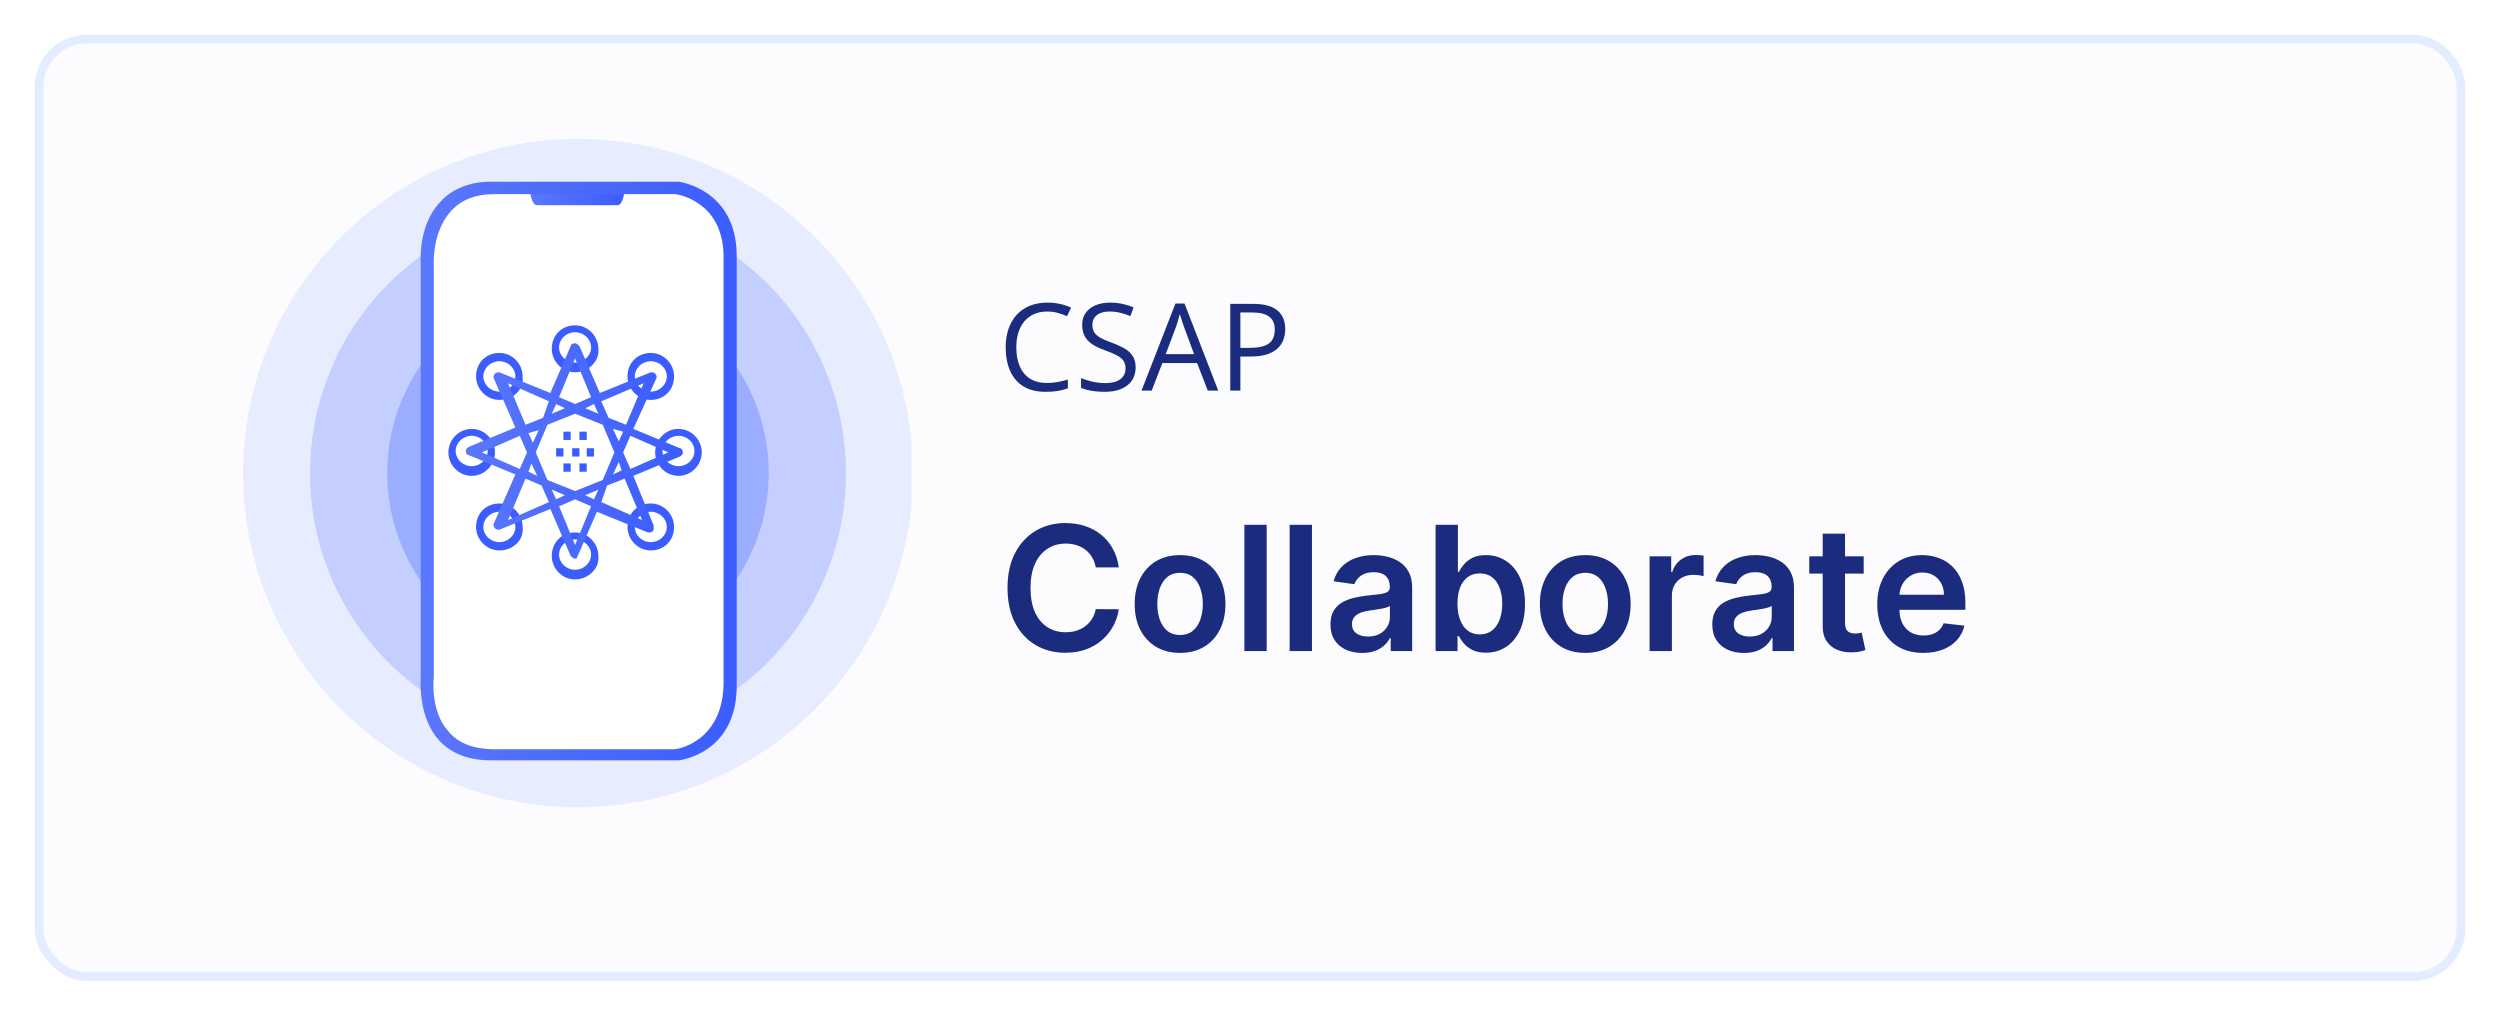 <svg width="288" height="117" viewBox="0 0 288 117" fill="none" xmlns="http://www.w3.org/2000/svg">
<g filter="url(#filter0_d_171_6)">
<rect x="4" width="280" height="109" rx="6" fill="#FCFCFF"/>
<rect x="4.5" y="0.5" width="279" height="108" rx="5.5" stroke="#E3EDFF"/>
</g>
<path d="M128.885 65.362H126.229C126.153 64.927 126.013 64.541 125.81 64.204C125.606 63.864 125.353 63.575 125.05 63.338C124.747 63.101 124.401 62.924 124.013 62.805C123.629 62.682 123.215 62.621 122.77 62.621C121.979 62.621 121.278 62.82 120.668 63.217C120.057 63.61 119.579 64.188 119.233 64.95C118.887 65.708 118.714 66.633 118.714 67.727C118.714 68.84 118.887 69.778 119.233 70.54C119.583 71.297 120.062 71.87 120.668 72.258C121.278 72.642 121.977 72.834 122.763 72.834C123.198 72.834 123.606 72.777 123.984 72.663C124.368 72.545 124.711 72.372 125.014 72.145C125.322 71.918 125.58 71.638 125.788 71.307C126.001 70.975 126.148 70.597 126.229 70.171L128.885 70.185C128.786 70.876 128.57 71.525 128.239 72.131C127.912 72.737 127.483 73.272 126.953 73.736C126.423 74.195 125.803 74.555 125.092 74.815C124.382 75.071 123.594 75.199 122.727 75.199C121.449 75.199 120.308 74.903 119.304 74.311C118.3 73.719 117.509 72.865 116.932 71.747C116.354 70.63 116.065 69.29 116.065 67.727C116.065 66.16 116.357 64.82 116.939 63.707C117.521 62.59 118.314 61.735 119.318 61.144C120.322 60.552 121.458 60.256 122.727 60.256C123.537 60.256 124.29 60.369 124.986 60.597C125.682 60.824 126.302 61.158 126.847 61.598C127.391 62.034 127.839 62.569 128.189 63.203C128.544 63.833 128.776 64.553 128.885 65.362ZM135.943 75.213C134.877 75.213 133.954 74.979 133.173 74.51C132.392 74.041 131.786 73.385 131.355 72.543C130.929 71.7 130.716 70.715 130.716 69.588C130.716 68.461 130.929 67.474 131.355 66.626C131.786 65.779 132.392 65.121 133.173 64.652C133.954 64.183 134.877 63.949 135.943 63.949C137.008 63.949 137.931 64.183 138.713 64.652C139.494 65.121 140.098 65.779 140.524 66.626C140.955 67.474 141.17 68.461 141.17 69.588C141.17 70.715 140.955 71.7 140.524 72.543C140.098 73.385 139.494 74.041 138.713 74.51C137.931 74.979 137.008 75.213 135.943 75.213ZM135.957 73.153C136.535 73.153 137.018 72.995 137.406 72.678C137.794 72.356 138.083 71.925 138.272 71.385C138.467 70.845 138.564 70.244 138.564 69.581C138.564 68.913 138.467 68.31 138.272 67.77C138.083 67.225 137.794 66.792 137.406 66.47C137.018 66.148 136.535 65.987 135.957 65.987C135.365 65.987 134.873 66.148 134.48 66.47C134.092 66.792 133.8 67.225 133.606 67.77C133.417 68.31 133.322 68.913 133.322 69.581C133.322 70.244 133.417 70.845 133.606 71.385C133.8 71.925 134.092 72.356 134.48 72.678C134.873 72.995 135.365 73.153 135.957 73.153ZM145.923 60.455V75H143.352V60.455H145.923ZM151.138 60.455V75H148.567V60.455H151.138ZM156.921 75.22C156.23 75.22 155.607 75.097 155.053 74.851C154.504 74.6 154.068 74.231 153.746 73.743C153.429 73.255 153.271 72.654 153.271 71.939C153.271 71.323 153.384 70.814 153.612 70.412C153.839 70.01 154.149 69.688 154.542 69.446C154.935 69.204 155.378 69.022 155.87 68.899C156.367 68.771 156.881 68.679 157.411 68.622C158.05 68.556 158.569 68.497 158.967 68.445C159.364 68.388 159.653 68.303 159.833 68.189C160.018 68.07 160.11 67.888 160.11 67.642V67.599C160.11 67.064 159.951 66.65 159.634 66.356C159.317 66.063 158.86 65.916 158.263 65.916C157.634 65.916 157.134 66.053 156.765 66.328C156.4 66.603 156.154 66.927 156.026 67.301L153.626 66.96C153.815 66.297 154.128 65.743 154.563 65.298C154.999 64.849 155.531 64.512 156.161 64.29C156.791 64.062 157.487 63.949 158.249 63.949C158.775 63.949 159.298 64.01 159.819 64.133C160.34 64.257 160.816 64.46 161.246 64.744C161.677 65.024 162.023 65.405 162.283 65.888C162.549 66.371 162.681 66.974 162.681 67.699V75H160.21V73.501H160.124C159.968 73.805 159.748 74.088 159.464 74.354C159.184 74.614 158.832 74.825 158.406 74.986C157.984 75.142 157.489 75.22 156.921 75.22ZM157.589 73.331C158.105 73.331 158.552 73.229 158.931 73.026C159.31 72.817 159.601 72.543 159.805 72.202C160.013 71.861 160.117 71.489 160.117 71.087V69.801C160.037 69.867 159.899 69.929 159.705 69.986C159.516 70.043 159.303 70.092 159.066 70.135C158.829 70.178 158.595 70.215 158.363 70.249C158.131 70.282 157.93 70.31 157.759 70.334C157.376 70.386 157.032 70.471 156.729 70.59C156.426 70.708 156.187 70.874 156.012 71.087C155.837 71.295 155.749 71.565 155.749 71.896C155.749 72.37 155.922 72.727 156.268 72.969C156.613 73.21 157.054 73.331 157.589 73.331ZM165.38 75V60.455H167.951V65.895H168.058C168.19 65.63 168.377 65.348 168.619 65.05C168.86 64.747 169.187 64.489 169.599 64.276C170.011 64.058 170.536 63.949 171.175 63.949C172.018 63.949 172.778 64.164 173.455 64.595C174.137 65.021 174.677 65.653 175.075 66.492C175.477 67.325 175.678 68.347 175.678 69.56C175.678 70.758 175.482 71.776 175.089 72.614C174.696 73.452 174.161 74.091 173.484 74.531C172.807 74.972 172.04 75.192 171.183 75.192C170.558 75.192 170.039 75.088 169.627 74.879C169.215 74.671 168.884 74.42 168.633 74.126C168.387 73.828 168.195 73.546 168.058 73.281H167.908V75H165.38ZM167.901 69.546C167.901 70.251 168.001 70.869 168.2 71.399C168.403 71.93 168.694 72.344 169.073 72.642C169.457 72.936 169.921 73.082 170.465 73.082C171.033 73.082 171.509 72.931 171.893 72.628C172.276 72.32 172.565 71.901 172.759 71.371C172.958 70.836 173.058 70.227 173.058 69.546C173.058 68.868 172.96 68.267 172.766 67.742C172.572 67.216 172.283 66.804 171.9 66.506C171.516 66.207 171.038 66.058 170.465 66.058C169.916 66.058 169.45 66.203 169.066 66.492C168.683 66.78 168.391 67.185 168.192 67.706C167.998 68.227 167.901 68.84 167.901 69.546ZM182.623 75.213C181.557 75.213 180.634 74.979 179.853 74.51C179.071 74.041 178.465 73.385 178.034 72.543C177.608 71.7 177.395 70.715 177.395 69.588C177.395 68.461 177.608 67.474 178.034 66.626C178.465 65.779 179.071 65.121 179.853 64.652C180.634 64.183 181.557 63.949 182.623 63.949C183.688 63.949 184.611 64.183 185.392 64.652C186.174 65.121 186.777 65.779 187.203 66.626C187.634 67.474 187.85 68.461 187.85 69.588C187.85 70.715 187.634 71.7 187.203 72.543C186.777 73.385 186.174 74.041 185.392 74.51C184.611 74.979 183.688 75.213 182.623 75.213ZM182.637 73.153C183.214 73.153 183.697 72.995 184.086 72.678C184.474 72.356 184.763 71.925 184.952 71.385C185.146 70.845 185.243 70.244 185.243 69.581C185.243 68.913 185.146 68.31 184.952 67.77C184.763 67.225 184.474 66.792 184.086 66.47C183.697 66.148 183.214 65.987 182.637 65.987C182.045 65.987 181.552 66.148 181.159 66.47C180.771 66.792 180.48 67.225 180.286 67.77C180.096 68.31 180.002 68.913 180.002 69.581C180.002 70.244 180.096 70.845 180.286 71.385C180.48 71.925 180.771 72.356 181.159 72.678C181.552 72.995 182.045 73.153 182.637 73.153ZM190.032 75V64.091H192.525V65.909H192.638C192.837 65.279 193.178 64.794 193.661 64.453C194.149 64.108 194.705 63.935 195.33 63.935C195.472 63.935 195.631 63.942 195.806 63.956C195.986 63.965 196.135 63.982 196.254 64.006V66.371C196.145 66.333 195.972 66.3 195.735 66.271C195.503 66.238 195.278 66.222 195.06 66.222C194.592 66.222 194.17 66.323 193.796 66.527C193.427 66.726 193.136 67.003 192.923 67.358C192.71 67.713 192.603 68.123 192.603 68.587V75H190.032ZM200.906 75.22C200.214 75.22 199.592 75.097 199.038 74.851C198.488 74.6 198.053 74.231 197.731 73.743C197.414 73.255 197.255 72.654 197.255 71.939C197.255 71.323 197.369 70.814 197.596 70.412C197.823 70.01 198.133 69.688 198.526 69.446C198.919 69.204 199.362 69.022 199.854 68.899C200.352 68.771 200.865 68.679 201.396 68.622C202.035 68.556 202.553 68.497 202.951 68.445C203.349 68.388 203.638 68.303 203.817 68.189C204.002 68.07 204.094 67.888 204.094 67.642V67.599C204.094 67.064 203.936 66.65 203.619 66.356C203.301 66.063 202.844 65.916 202.248 65.916C201.618 65.916 201.119 66.053 200.749 66.328C200.385 66.603 200.138 66.927 200.011 67.301L197.61 66.96C197.799 66.297 198.112 65.743 198.548 65.298C198.983 64.849 199.516 64.512 200.146 64.29C200.775 64.062 201.471 63.949 202.234 63.949C202.759 63.949 203.282 64.01 203.803 64.133C204.324 64.257 204.8 64.46 205.231 64.744C205.662 65.024 206.007 65.405 206.268 65.888C206.533 66.371 206.665 66.974 206.665 67.699V75H204.194V73.501H204.109C203.952 73.805 203.732 74.088 203.448 74.354C203.169 74.614 202.816 74.825 202.39 74.986C201.969 75.142 201.474 75.22 200.906 75.22ZM201.573 73.331C202.089 73.331 202.537 73.229 202.915 73.026C203.294 72.817 203.585 72.543 203.789 72.202C203.997 71.861 204.102 71.489 204.102 71.087V69.801C204.021 69.867 203.884 69.929 203.69 69.986C203.5 70.043 203.287 70.092 203.05 70.135C202.814 70.178 202.579 70.215 202.347 70.249C202.115 70.282 201.914 70.31 201.744 70.334C201.36 70.386 201.017 70.471 200.714 70.59C200.411 70.708 200.172 70.874 199.996 71.087C199.821 71.295 199.734 71.565 199.734 71.896C199.734 72.37 199.906 72.727 200.252 72.969C200.598 73.21 201.038 73.331 201.573 73.331ZM214.698 64.091V66.079H208.427V64.091H214.698ZM209.975 61.477H212.546V71.719C212.546 72.064 212.598 72.329 212.702 72.514C212.811 72.694 212.953 72.817 213.129 72.883C213.304 72.95 213.498 72.983 213.711 72.983C213.872 72.983 214.019 72.971 214.151 72.947C214.289 72.924 214.393 72.903 214.464 72.883L214.897 74.894C214.76 74.941 214.563 74.993 214.308 75.05C214.057 75.106 213.749 75.14 213.384 75.149C212.74 75.168 212.16 75.071 211.644 74.858C211.128 74.64 210.719 74.304 210.415 73.849C210.117 73.395 209.97 72.827 209.975 72.145V61.477ZM221.561 75.213C220.467 75.213 219.522 74.986 218.727 74.531C217.936 74.072 217.328 73.423 216.902 72.585C216.475 71.742 216.262 70.751 216.262 69.609C216.262 68.487 216.475 67.502 216.902 66.655C217.333 65.803 217.934 65.14 218.706 64.666C219.477 64.188 220.384 63.949 221.426 63.949C222.098 63.949 222.733 64.058 223.329 64.276C223.931 64.489 224.461 64.82 224.92 65.27C225.384 65.72 225.749 66.293 226.014 66.989C226.279 67.68 226.412 68.504 226.412 69.46V70.249H217.47V68.516H223.947C223.942 68.023 223.836 67.585 223.627 67.202C223.419 66.813 223.128 66.508 222.754 66.285C222.385 66.063 221.954 65.952 221.461 65.952C220.936 65.952 220.474 66.079 220.076 66.335C219.679 66.586 219.368 66.918 219.146 67.329C218.928 67.737 218.817 68.184 218.812 68.672V70.185C218.812 70.819 218.928 71.364 219.16 71.818C219.392 72.268 219.717 72.614 220.133 72.855C220.55 73.092 221.038 73.21 221.596 73.21C221.97 73.21 222.309 73.158 222.612 73.054C222.915 72.945 223.178 72.787 223.4 72.578C223.623 72.37 223.791 72.112 223.904 71.804L226.305 72.074C226.154 72.708 225.865 73.262 225.439 73.736C225.017 74.204 224.477 74.569 223.819 74.829C223.161 75.085 222.408 75.213 221.561 75.213Z" fill="#1B2C7E"/>
<path d="M120.64 35.888C120.088 35.888 119.591 35.983 119.149 36.175C118.712 36.362 118.338 36.635 118.028 36.995C117.723 37.351 117.488 37.781 117.324 38.287C117.16 38.793 117.078 39.363 117.078 39.996C117.078 40.835 117.208 41.564 117.468 42.184C117.732 42.799 118.124 43.275 118.644 43.612C119.168 43.95 119.822 44.118 120.605 44.118C121.052 44.118 121.471 44.082 121.863 44.009C122.26 43.931 122.645 43.836 123.019 43.722V44.733C122.654 44.87 122.271 44.97 121.87 45.034C121.469 45.102 120.993 45.137 120.441 45.137C119.425 45.137 118.575 44.927 117.892 44.508C117.213 44.084 116.702 43.487 116.36 42.717C116.023 41.947 115.854 41.037 115.854 39.989C115.854 39.233 115.959 38.542 116.169 37.918C116.383 37.289 116.693 36.747 117.099 36.291C117.509 35.835 118.01 35.484 118.603 35.238C119.2 34.988 119.883 34.862 120.653 34.862C121.159 34.862 121.647 34.912 122.116 35.013C122.586 35.113 123.009 35.257 123.388 35.443L122.923 36.428C122.604 36.282 122.253 36.157 121.87 36.052C121.492 35.942 121.082 35.888 120.64 35.888ZM130.825 42.341C130.825 42.933 130.677 43.439 130.381 43.858C130.089 44.273 129.679 44.59 129.15 44.809C128.622 45.027 128 45.137 127.284 45.137C126.906 45.137 126.548 45.118 126.211 45.082C125.874 45.046 125.564 44.993 125.281 44.925C124.999 44.856 124.75 44.772 124.536 44.672V43.558C124.878 43.699 125.295 43.831 125.787 43.954C126.279 44.073 126.794 44.132 127.332 44.132C127.833 44.132 128.257 44.066 128.604 43.934C128.95 43.797 129.212 43.603 129.39 43.352C129.572 43.097 129.663 42.792 129.663 42.437C129.663 42.095 129.588 41.81 129.438 41.582C129.287 41.35 129.036 41.14 128.686 40.953C128.339 40.762 127.865 40.559 127.264 40.345C126.84 40.194 126.466 40.03 126.143 39.852C125.819 39.67 125.548 39.465 125.329 39.237C125.11 39.009 124.944 38.745 124.83 38.444C124.721 38.144 124.666 37.8 124.666 37.412C124.666 36.879 124.8 36.423 125.069 36.045C125.343 35.662 125.719 35.37 126.197 35.17C126.68 34.965 127.234 34.862 127.858 34.862C128.392 34.862 128.884 34.912 129.335 35.013C129.791 35.113 130.208 35.247 130.586 35.416L130.224 36.414C129.864 36.264 129.481 36.138 129.075 36.038C128.674 35.938 128.259 35.888 127.831 35.888C127.403 35.888 127.04 35.952 126.744 36.079C126.452 36.202 126.229 36.378 126.074 36.605C125.919 36.833 125.842 37.105 125.842 37.419C125.842 37.77 125.915 38.062 126.061 38.294C126.211 38.526 126.448 38.734 126.771 38.916C127.1 39.094 127.533 39.281 128.07 39.477C128.658 39.691 129.157 39.919 129.567 40.16C129.978 40.397 130.29 40.689 130.504 41.035C130.718 41.377 130.825 41.812 130.825 42.341ZM139.138 45L137.907 41.828H133.901L132.678 45H131.502L135.412 34.965H136.458L140.341 45H139.138ZM137.559 40.796L136.39 37.645C136.362 37.562 136.317 37.428 136.253 37.241C136.194 37.054 136.132 36.861 136.068 36.66C136.005 36.46 135.952 36.298 135.911 36.175C135.866 36.362 135.815 36.548 135.761 36.735C135.711 36.918 135.66 37.089 135.61 37.248C135.56 37.403 135.517 37.535 135.48 37.645L134.291 40.796H137.559ZM144.34 35.006C145.63 35.006 146.571 35.259 147.163 35.765C147.76 36.266 148.059 36.986 148.059 37.925C148.059 38.349 147.988 38.752 147.847 39.135C147.71 39.513 147.487 39.848 147.177 40.14C146.867 40.427 146.459 40.655 145.953 40.823C145.452 40.987 144.837 41.069 144.107 41.069H142.891V45H141.729V35.006H144.34ZM144.23 35.997H142.891V40.071H143.978C144.616 40.071 145.146 40.003 145.57 39.866C145.999 39.73 146.32 39.508 146.534 39.203C146.748 38.893 146.855 38.483 146.855 37.973C146.855 37.307 146.644 36.813 146.22 36.489C145.796 36.161 145.133 35.997 144.23 35.997Z" fill="#1B2C7E"/>
<g clip-path="url(#clip0_171_6)">
<path opacity="0.1" d="M66.584 93C87.893 93 105.168 75.763 105.168 54.5C105.168 33.237 87.893 16 66.584 16C45.275 16 28 33.237 28 54.5C28 75.763 45.275 93 66.584 93Z" fill="#3B5DFF"/>
<path opacity="0.2" d="M66.584 85.364C83.631 85.364 97.451 71.546 97.451 54.5C97.451 37.455 83.631 23.637 66.584 23.637C49.536 23.637 35.717 37.455 35.717 54.5C35.717 71.546 49.536 85.364 66.584 85.364Z" fill="#3B5DFF"/>
<path opacity="0.3" d="M66.584 76.454C78.721 76.454 88.56 66.625 88.56 54.5C88.56 42.375 78.721 32.545 66.584 32.545C54.447 32.545 44.608 42.375 44.608 54.5C44.608 66.625 54.447 76.454 66.584 76.454Z" fill="#3B5DFF"/>
<path d="M77.488 87.113H55.847C52.325 87.113 49.641 84.409 49.641 81.227V27.136C49.641 23.795 52.492 21.25 55.847 21.25H77.488C81.011 21.25 83.695 23.954 83.695 27.136V81.227C83.695 84.568 81.011 87.113 77.488 87.113Z" fill="white"/>
<path d="M66.584 22.046H61.048L61.216 22.841C61.383 23.319 61.551 23.637 61.887 23.637H66.584H71.113C71.449 23.637 71.617 23.319 71.784 22.841L71.952 22.046H66.584Z" fill="url(#paint0_linear_171_6)"/>
<path d="M66.249 42.887C64.739 42.887 63.564 41.614 63.564 40.182C63.564 38.591 64.739 37.477 66.249 37.477C67.758 37.477 68.933 38.75 68.933 40.182C69.1 41.614 67.758 42.887 66.249 42.887ZM66.249 38.273C65.242 38.273 64.403 39.068 64.403 40.023C64.403 40.977 65.242 41.773 66.249 41.773C67.255 41.773 68.094 40.977 68.094 40.023C68.094 39.068 67.255 38.273 66.249 38.273Z" fill="#3B5DFF"/>
<path d="M74.972 46.068C73.462 46.068 72.288 44.795 72.288 43.364C72.288 41.773 73.462 40.659 74.972 40.659C76.482 40.659 77.656 41.932 77.656 43.364C77.656 44.955 76.482 46.068 74.972 46.068ZM74.972 41.614C73.965 41.614 73.127 42.409 73.127 43.364C73.127 44.318 73.965 45.114 74.972 45.114C75.978 45.114 76.817 44.318 76.817 43.364C76.817 42.409 75.978 41.614 74.972 41.614Z" fill="#3B5DFF"/>
<path d="M78.159 54.818C76.649 54.818 75.475 53.545 75.475 52.114C75.475 50.682 76.649 49.409 78.159 49.409C79.669 49.409 80.843 50.682 80.843 52.114C80.843 53.545 79.669 54.818 78.159 54.818ZM78.159 50.204C77.152 50.204 76.314 51 76.314 51.954C76.314 52.909 77.152 53.704 78.159 53.704C79.165 53.704 80.004 52.909 80.004 51.954C80.004 51 79.165 50.204 78.159 50.204Z" fill="#3B5DFF"/>
<path d="M74.972 63.41C73.462 63.41 72.288 62.137 72.288 60.705C72.288 59.114 73.462 58.001 74.972 58.001C76.482 58.001 77.656 59.273 77.656 60.705C77.656 62.296 76.482 63.41 74.972 63.41ZM74.972 58.955C73.965 58.955 73.127 59.751 73.127 60.705C73.127 61.66 73.965 62.455 74.972 62.455C75.978 62.455 76.817 61.66 76.817 60.705C76.817 59.751 75.978 58.955 74.972 58.955Z" fill="#3B5DFF"/>
<path d="M57.525 46.068C56.016 46.068 54.841 44.795 54.841 43.364C54.841 41.773 56.016 40.659 57.525 40.659C59.035 40.659 60.209 41.932 60.209 43.364C60.377 44.955 59.035 46.068 57.525 46.068ZM57.525 41.614C56.519 41.614 55.68 42.409 55.68 43.364C55.68 44.318 56.519 45.114 57.525 45.114C58.532 45.114 59.371 44.318 59.371 43.364C59.371 42.409 58.532 41.614 57.525 41.614Z" fill="#3B5DFF"/>
<path d="M54.338 54.818C52.828 54.818 51.654 53.545 51.654 52.114C51.654 50.682 52.828 49.409 54.338 49.409C55.848 49.409 57.022 50.682 57.022 52.114C57.022 53.545 55.848 54.818 54.338 54.818ZM54.338 50.204C53.331 50.204 52.492 51 52.492 51.954C52.492 52.909 53.331 53.704 54.338 53.704C55.344 53.704 56.183 52.909 56.183 51.954C56.183 51 55.344 50.204 54.338 50.204Z" fill="#3B5DFF"/>
<path d="M57.525 63.41C56.016 63.41 54.841 62.137 54.841 60.705C54.841 59.114 56.016 58.001 57.525 58.001C59.035 58.001 60.209 59.273 60.209 60.705C60.377 62.296 59.035 63.41 57.525 63.41ZM57.525 58.955C56.519 58.955 55.68 59.751 55.68 60.705C55.68 61.66 56.519 62.455 57.525 62.455C58.532 62.455 59.371 61.66 59.371 60.705C59.371 59.751 58.532 58.955 57.525 58.955Z" fill="#3B5DFF"/>
<path d="M66.249 66.75C64.739 66.75 63.564 65.478 63.564 64.046C63.564 62.455 64.739 61.341 66.249 61.341C67.758 61.341 68.933 62.614 68.933 64.046C69.1 65.478 67.758 66.75 66.249 66.75ZM66.249 62.137C65.242 62.137 64.403 62.932 64.403 63.887C64.403 64.841 65.242 65.637 66.249 65.637C67.255 65.637 68.094 64.841 68.094 63.887C68.094 62.932 67.255 62.137 66.249 62.137Z" fill="#3B5DFF"/>
<path d="M66.248 64.364C66.08 64.364 65.913 64.205 65.745 64.046L63.396 58.637L57.525 61.023C57.357 61.023 57.189 61.023 57.022 60.864C56.854 60.705 56.854 60.546 56.854 60.387L59.37 54.66L54.002 52.432C53.834 52.432 53.666 52.273 53.666 51.955C53.666 51.637 53.834 51.637 54.002 51.478L59.37 49.25L56.854 43.523C56.854 43.364 56.854 43.205 57.022 43.046C57.189 42.887 57.357 42.887 57.525 42.887L63.396 45.273L65.745 39.864C65.745 39.705 65.913 39.546 66.248 39.546C66.416 39.546 66.584 39.705 66.751 39.864L69.1 45.273L74.972 42.887C75.139 42.887 75.307 42.887 75.475 43.046C75.642 43.205 75.642 43.364 75.642 43.523L72.958 49.41L78.327 51.637C78.494 51.637 78.662 51.796 78.662 52.114C78.662 52.432 78.494 52.432 78.327 52.591L72.958 54.819L75.307 60.546C75.307 60.546 75.307 60.705 75.307 60.864C75.307 61.182 75.139 61.341 74.804 61.341H74.636L68.764 58.955L66.416 64.364C66.584 64.205 66.416 64.364 66.248 64.364ZM64.403 58.319L66.248 62.773L68.094 58.319L66.248 57.523L64.403 58.319ZM69.268 57.841L73.965 59.91L71.952 55.137L69.939 55.932L69.268 57.841ZM60.544 55.137L58.531 59.91L63.229 57.841L62.39 55.932L60.544 55.137ZM67.422 57.046L68.429 57.523L68.932 56.41L67.422 57.046ZM63.564 56.41L64.067 57.523L65.074 57.046L63.564 56.41ZM63.061 55.296L66.248 56.569L69.436 55.296L70.778 52.114L69.436 48.932L66.248 47.66L63.061 48.932L61.719 52.114L63.061 55.296ZM71.281 53.228L70.61 54.66L71.616 54.182L71.281 53.228ZM60.88 54.341L61.886 54.819L61.215 53.387L60.88 54.341ZM71.784 52.114L72.623 54.023L76.985 52.114L72.623 50.205L71.784 52.114ZM55.512 52.114L59.873 54.023L60.712 52.114L59.873 50.205L55.512 52.114ZM70.61 49.41L71.281 50.841L71.784 49.728L70.61 49.41ZM60.88 49.887L61.383 51L62.054 49.569L60.88 49.887ZM70.107 48.137L72.12 48.932L74.133 44.16L69.268 46.228L70.107 48.137ZM58.531 44.16L60.544 48.932L62.558 48.137L63.229 46.228L58.531 44.16ZM67.422 47.023L68.932 47.66L68.429 46.546L67.422 47.023ZM64.067 46.546L63.564 47.66L65.074 47.023L64.067 46.546ZM64.403 45.75L66.248 46.546L68.094 45.75L66.248 41.296L64.403 45.75Z" fill="url(#paint1_linear_171_6)"/>
<path d="M65.745 49.727H64.906V50.682H65.745V49.727Z" fill="#3B5DFF"/>
<path d="M67.59 49.727H66.752V50.682H67.59V49.727Z" fill="#3B5DFF"/>
<path d="M68.429 51.637H67.591V52.591H68.429V51.637Z" fill="#3B5DFF"/>
<path d="M66.752 51.637H65.913V52.591H66.752V51.637Z" fill="#3B5DFF"/>
<path d="M64.906 51.637H64.067V52.591H64.906V51.637Z" fill="#3B5DFF"/>
<path d="M67.59 53.387H66.752V54.341H67.59V53.387Z" fill="#3B5DFF"/>
<path d="M65.745 53.387H64.906V54.341H65.745V53.387Z" fill="#3B5DFF"/>
<path d="M84.366 29.841H83.695V79H84.366V29.841Z" fill="#2B71F4"/>
<path fill-rule="evenodd" clip-rule="evenodd" d="M50.648 85.364C51.989 86.795 54.003 87.591 56.519 87.591H78.159C78.325 87.591 84.691 86.817 84.866 79.318H84.869V79.1C84.87 79.067 84.87 79.034 84.87 79V78.523H84.869V30H84.87V29.523C84.87 29.49 84.87 29.457 84.869 29.424V29.364H84.869C84.778 21.716 78.159 20.932 78.159 20.932H56.519C54.17 20.932 52.157 21.727 50.815 23.159C48.26 25.733 48.441 29.749 48.465 30.267C48.466 30.293 48.467 30.311 48.467 30.318V78.204C48.467 78.212 48.466 78.231 48.465 78.258C48.44 78.788 48.257 82.794 50.648 85.364ZM83.359 29.588C83.338 26.773 82.333 24.736 80.508 23.477C79.166 22.523 77.824 22.364 77.824 22.364H56.855C54.841 22.364 53.164 23 51.989 24.273C49.641 26.818 49.977 30.795 49.977 30.795V77.886C49.977 77.886 49.473 81.864 51.654 84.25C52.828 85.682 54.674 86.318 57.022 86.318H77.656C77.992 86.318 83.185 85.524 83.359 78.855V29.588Z" fill="url(#paint2_linear_171_6)"/>
</g>
<defs>
<filter id="filter0_d_171_6" x="0" y="0" width="288" height="117" filterUnits="userSpaceOnUse" color-interpolation-filters="sRGB">
<feFlood flood-opacity="0" result="BackgroundImageFix"/>
<feColorMatrix in="SourceAlpha" type="matrix" values="0 0 0 0 0 0 0 0 0 0 0 0 0 0 0 0 0 0 127 0" result="hardAlpha"/>
<feOffset dy="4"/>
<feGaussianBlur stdDeviation="2"/>
<feComposite in2="hardAlpha" operator="out"/>
<feColorMatrix type="matrix" values="0 0 0 0 0.867 0 0 0 0 0.867 0 0 0 0 0.867 0 0 0 0.25 0"/>
<feBlend mode="normal" in2="BackgroundImageFix" result="effect1_dropShadow_171_6"/>
<feBlend mode="normal" in="SourceGraphic" in2="effect1_dropShadow_171_6" result="shape"/>
</filter>
<linearGradient id="paint0_linear_171_6" x1="61.048" y1="22.842" x2="71.952" y2="22.842" gradientUnits="userSpaceOnUse">
<stop stop-color="#5B77FC"/>
<stop offset="1" stop-color="#3B5DFF"/>
</linearGradient>
<linearGradient id="paint1_linear_171_6" x1="53.666" y1="51.962" x2="78.662" y2="51.962" gradientUnits="userSpaceOnUse">
<stop stop-color="#5B77FC"/>
<stop offset="1" stop-color="#3B5DFF"/>
</linearGradient>
<linearGradient id="paint2_linear_171_6" x1="48.452" y1="54.279" x2="84.87" y2="54.279" gradientUnits="userSpaceOnUse">
<stop stop-color="#5B77FC"/>
<stop offset="1" stop-color="#3B5DFF"/>
</linearGradient>
<clipPath id="clip0_171_6">
<rect width="77" height="77" fill="white" transform="translate(28 16)"/>
</clipPath>
</defs>
</svg>
